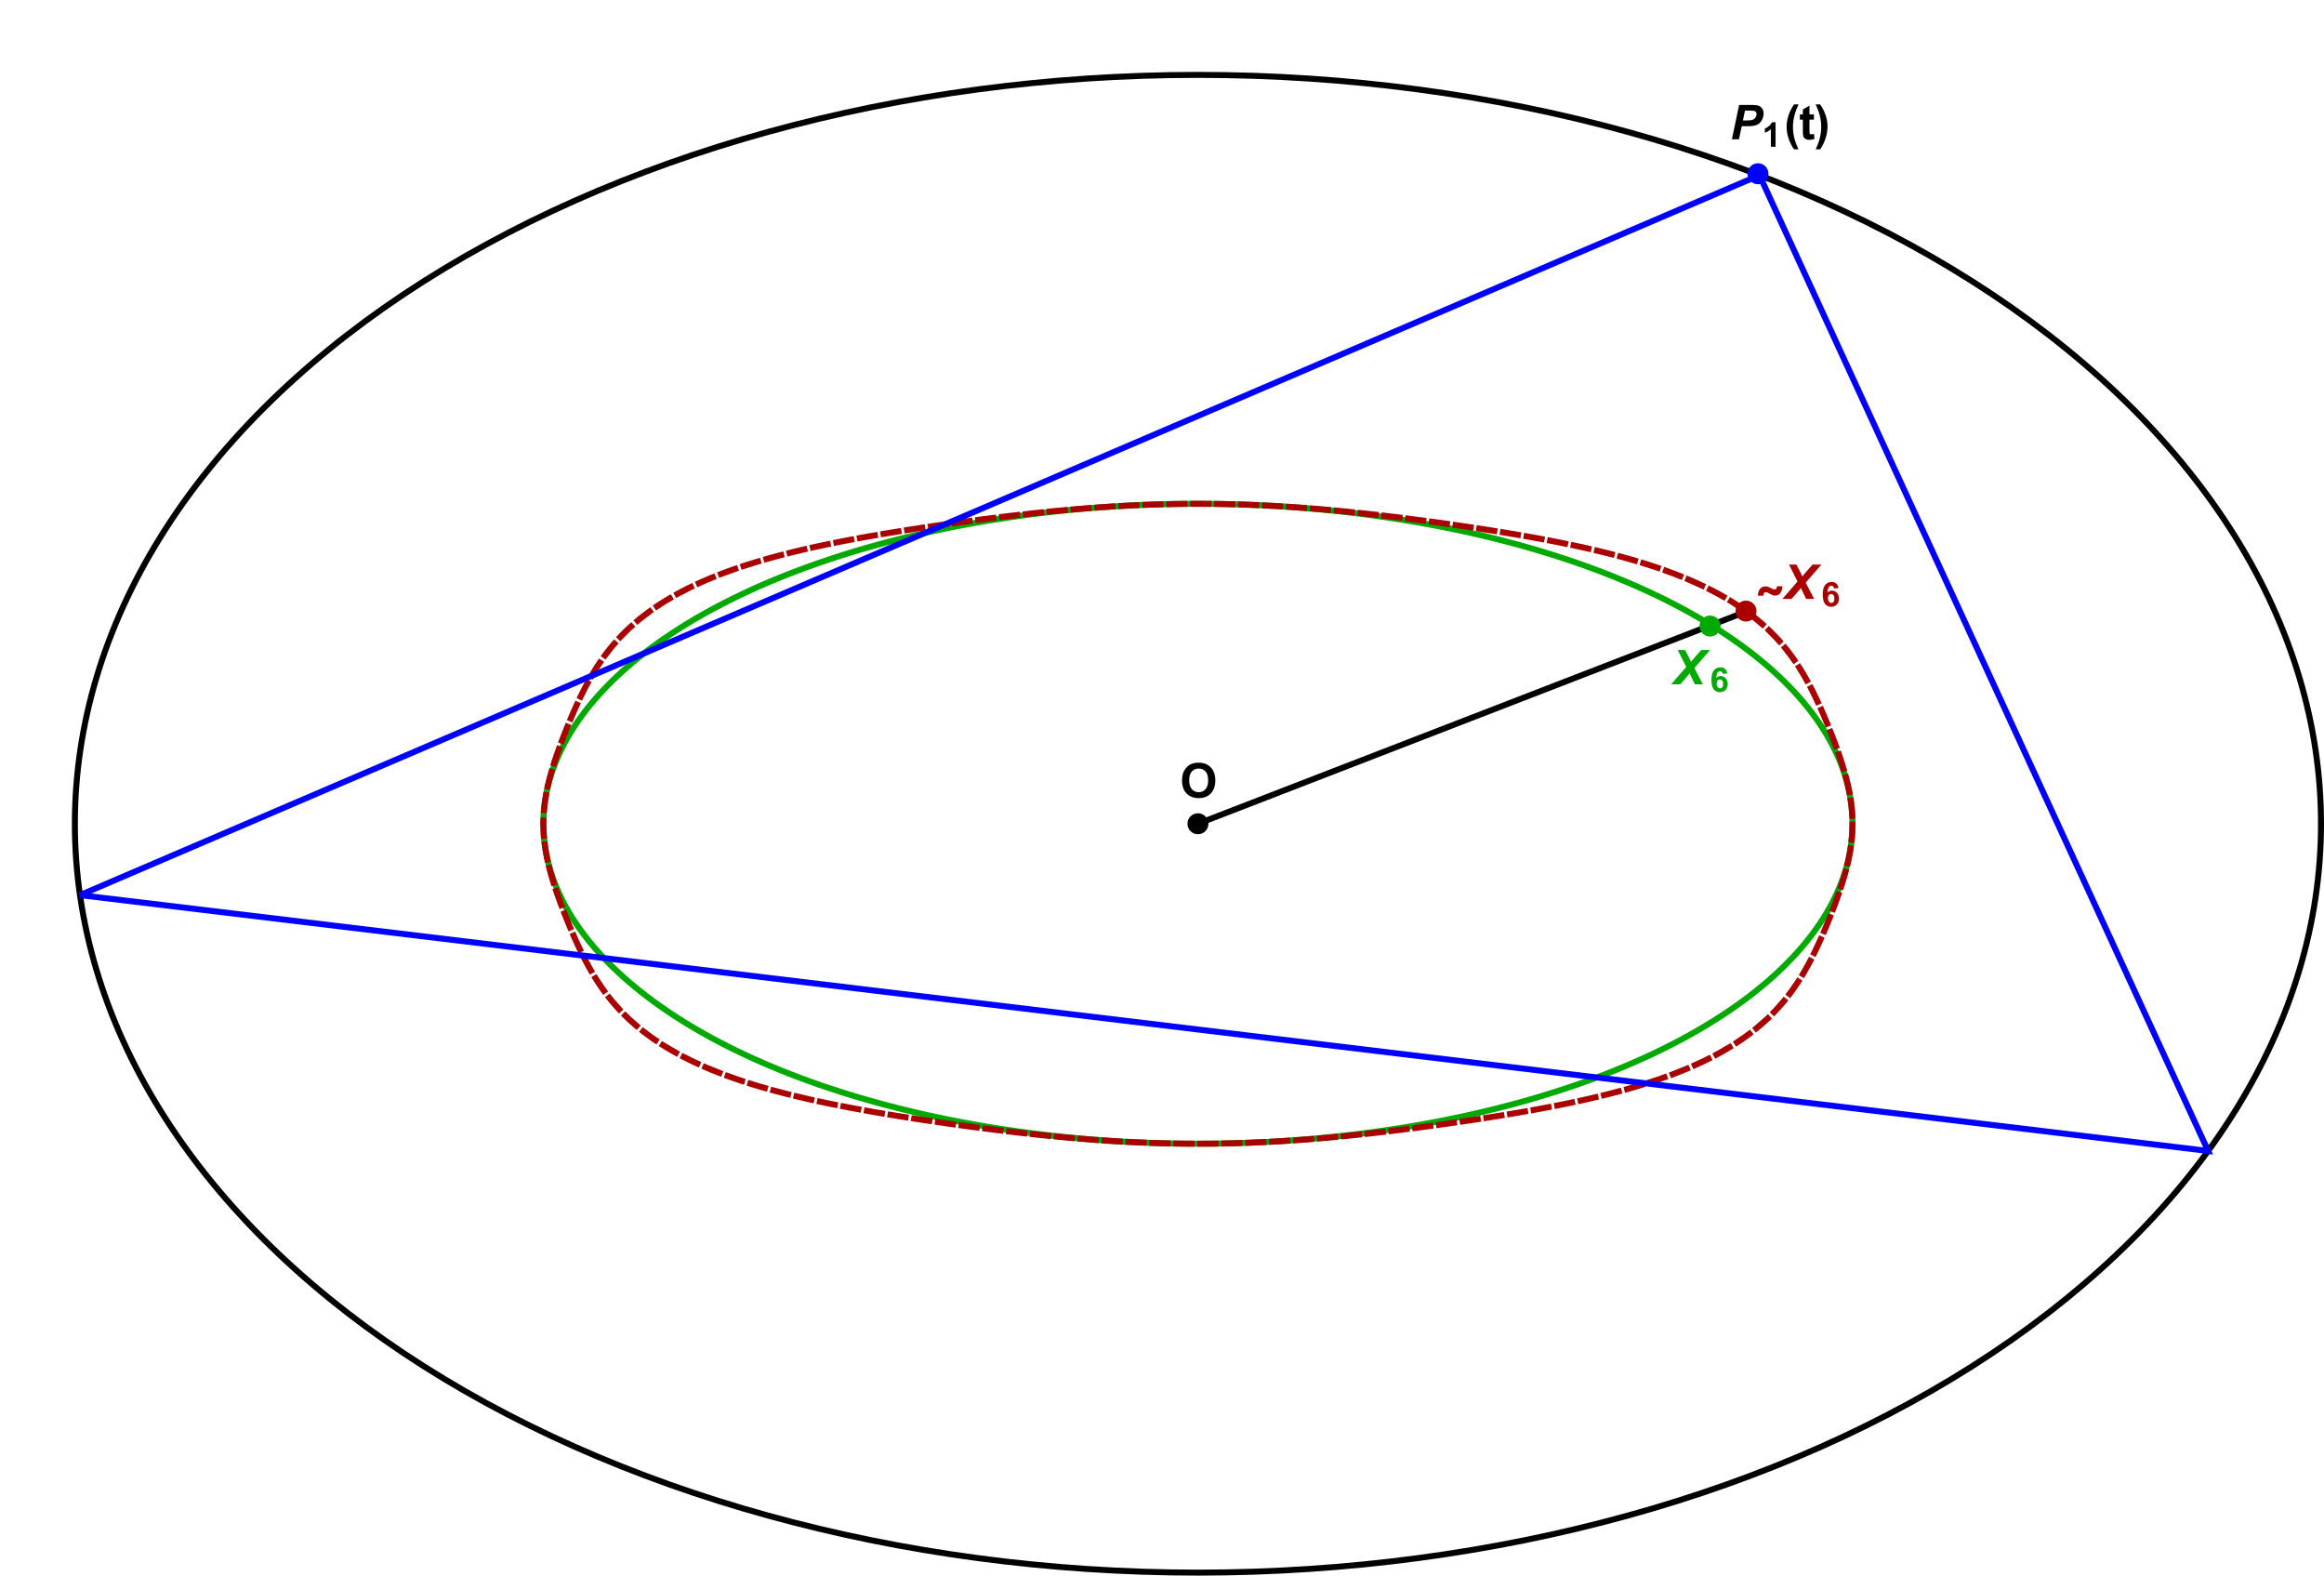 <?xml version="1.0" encoding="UTF-8"?>
<svg xmlns="http://www.w3.org/2000/svg" xmlns:xlink="http://www.w3.org/1999/xlink" width="776pt" height="526pt" viewBox="0 0 776 526" version="1.1">
<defs>
<g>
<symbol overflow="visible" id="glyph0-0">
<path style="stroke:none;" d="M 2 0 L 2 -10 L 10 -10 L 10 0 Z M 2.25 -0.25 L 9.75 -0.25 L 9.75 -9.75 L 2.25 -9.75 Z "/>
</symbol>
<symbol overflow="visible" id="glyph0-1">
<path style="stroke:none;" d="M 0.695 -5.656 C 0.691 -6.82 0.867 -7.801 1.219 -8.594 C 1.477 -9.176 1.832 -9.699 2.285 -10.164 C 2.734 -10.625 3.227 -10.969 3.766 -11.195 C 4.477 -11.496 5.301 -11.648 6.234 -11.648 C 7.922 -11.648 9.27 -11.125 10.285 -10.078 C 11.293 -9.031 11.801 -7.574 11.805 -5.711 C 11.801 -3.859 11.297 -2.414 10.297 -1.371 C 9.289 -0.328 7.945 0.191 6.266 0.195 C 4.559 0.191 3.207 -0.324 2.203 -1.363 C 1.195 -2.398 0.691 -3.828 0.695 -5.656 Z M 3.078 -5.734 C 3.074 -4.434 3.375 -3.449 3.977 -2.785 C 4.574 -2.113 5.336 -1.781 6.258 -1.781 C 7.18 -1.781 7.934 -2.113 8.527 -2.777 C 9.113 -3.441 9.41 -4.438 9.414 -5.766 C 9.41 -7.078 9.121 -8.055 8.551 -8.703 C 7.973 -9.344 7.211 -9.668 6.258 -9.672 C 5.305 -9.668 4.535 -9.34 3.953 -8.691 C 3.367 -8.035 3.074 -7.051 3.078 -5.734 Z "/>
</symbol>
<symbol overflow="visible" id="glyph0-2">
<path style="stroke:none;" d="M 4.953 -8.297 L 4.953 -6.547 L 3.453 -6.547 L 3.453 -3.203 C 3.449 -2.523 3.465 -2.129 3.496 -2.02 C 3.523 -1.906 3.59 -1.812 3.691 -1.742 C 3.793 -1.664 3.914 -1.629 4.062 -1.633 C 4.262 -1.629 4.559 -1.699 4.945 -1.844 L 5.133 -0.141 C 4.621 0.078 4.043 0.188 3.398 0.188 C 3 0.188 2.641 0.121 2.328 -0.012 C 2.008 -0.145 1.777 -0.316 1.629 -0.527 C 1.48 -0.738 1.375 -1.023 1.32 -1.383 C 1.27 -1.637 1.246 -2.152 1.25 -2.93 L 1.25 -6.547 L 0.242 -6.547 L 0.242 -8.297 L 1.25 -8.297 L 1.25 -9.945 L 3.453 -11.227 L 3.453 -8.297 Z "/>
</symbol>
<symbol overflow="visible" id="glyph1-0">
<path style="stroke:none;" d="M 2 0 L 2 -10 L 10 -10 L 10 0 Z M 2.25 -0.25 L 9.75 -0.25 L 9.75 -9.75 L 2.25 -9.75 Z "/>
</symbol>
<symbol overflow="visible" id="glyph1-1">
<path style="stroke:none;" d="M 3.008 0 L 0.648 0 L 3.047 -11.453 L 7.703 -11.453 C 8.527 -11.449 9.184 -11.352 9.668 -11.16 C 10.148 -10.961 10.527 -10.637 10.812 -10.191 C 11.09 -9.738 11.23 -9.203 11.234 -8.578 C 11.23 -8 11.121 -7.438 10.898 -6.891 C 10.672 -6.344 10.395 -5.906 10.074 -5.578 C 9.746 -5.25 9.398 -5 9.023 -4.832 C 8.648 -4.66 8.141 -4.531 7.508 -4.445 C 7.133 -4.391 6.441 -4.363 5.43 -4.367 L 3.922 -4.367 Z M 4.312 -6.266 L 5.039 -6.266 C 6.281 -6.262 7.109 -6.34 7.531 -6.5 C 7.945 -6.652 8.273 -6.902 8.516 -7.25 C 8.75 -7.59 8.871 -7.969 8.875 -8.383 C 8.871 -8.656 8.809 -8.883 8.691 -9.062 C 8.566 -9.238 8.395 -9.367 8.176 -9.449 C 7.949 -9.527 7.457 -9.566 6.695 -9.57 L 5.008 -9.57 Z "/>
</symbol>
<symbol overflow="visible" id="glyph1-2">
<path style="stroke:none;" d="M 2.562 0 L -0.484 0 L 4.57 -5.797 L 1.727 -11.453 L 4.188 -11.453 L 5.305 -9.305 C 5.336 -9.227 5.594 -8.695 6.07 -7.719 C 6.102 -7.664 6.133 -7.594 6.172 -7.508 C 6.805 -8.281 7.34 -8.918 7.773 -9.414 L 9.578 -11.453 L 12.539 -11.453 L 7.297 -5.422 L 10.117 0 L 7.461 0 L 6.602 -1.727 C 6.152 -2.637 5.855 -3.289 5.711 -3.688 C 5.504 -3.375 4.98 -2.742 4.141 -1.781 Z "/>
</symbol>
<symbol overflow="visible" id="glyph2-0">
<path style="stroke:none;" d="M 1.422 0 L 1.422 -7.102 L 7.102 -7.102 L 7.102 0 Z M 1.598 -0.176 L 6.922 -0.176 L 6.922 -6.922 L 1.598 -6.922 Z "/>
</symbol>
<symbol overflow="visible" id="glyph2-1">
<path style="stroke:none;" d="M 4.469 0 L 2.91 0 L 2.91 -5.875 C 2.34 -5.34 1.668 -4.945 0.898 -4.691 L 0.898 -6.105 C 1.301 -6.238 1.742 -6.488 2.223 -6.863 C 2.699 -7.23 3.027 -7.664 3.207 -8.164 L 4.469 -8.164 Z "/>
</symbol>
<symbol overflow="visible" id="glyph2-2">
<path style="stroke:none;" d="M 5.762 -6.141 L 4.254 -5.973 C 4.215 -6.281 4.117 -6.512 3.965 -6.66 C 3.809 -6.805 3.605 -6.879 3.359 -6.883 C 3.027 -6.879 2.75 -6.73 2.523 -6.438 C 2.293 -6.141 2.152 -5.527 2.098 -4.594 C 2.484 -5.051 2.965 -5.277 3.543 -5.281 C 4.191 -5.277 4.75 -5.031 5.215 -4.535 C 5.68 -4.039 5.91 -3.398 5.914 -2.617 C 5.91 -1.785 5.668 -1.117 5.18 -0.617 C 4.691 -0.113 4.062 0.133 3.301 0.137 C 2.477 0.133 1.805 -0.18 1.277 -0.816 C 0.746 -1.449 0.48 -2.496 0.484 -3.953 C 0.48 -5.441 0.754 -6.516 1.309 -7.176 C 1.855 -7.832 2.574 -8.16 3.457 -8.164 C 4.074 -8.16 4.582 -7.988 4.988 -7.645 C 5.391 -7.297 5.648 -6.797 5.762 -6.141 Z M 2.23 -2.738 C 2.227 -2.23 2.344 -1.84 2.578 -1.566 C 2.812 -1.285 3.078 -1.148 3.379 -1.152 C 3.664 -1.148 3.902 -1.262 4.098 -1.492 C 4.285 -1.715 4.383 -2.086 4.387 -2.602 C 4.383 -3.129 4.277 -3.516 4.074 -3.762 C 3.863 -4.008 3.605 -4.129 3.301 -4.133 C 2.996 -4.129 2.742 -4.012 2.539 -3.781 C 2.328 -3.543 2.227 -3.195 2.23 -2.738 Z "/>
</symbol>
<symbol overflow="visible" id="glyph3-0">
<path style="stroke:none;" d="M 1 0 L 1 -12.797 L 7 -12.797 L 7 0 Z M 2 -1 L 6 -1 L 6 -11.797 L 2 -11.797 Z "/>
</symbol>
<symbol overflow="visible" id="glyph3-1">
<path style="stroke:none;" d="M 4.812 -11.648 C 4.523 -11.023 4.266 -10.406 4.039 -9.805 C 3.805 -9.195 3.609 -8.586 3.453 -7.977 C 3.289 -7.359 3.164 -6.734 3.078 -6.098 C 2.984 -5.457 2.941 -4.789 2.945 -4.094 C 2.941 -3.426 2.984 -2.773 3.074 -2.141 C 3.156 -1.5 3.281 -0.875 3.445 -0.266 C 3.605 0.352 3.797 0.957 4.023 1.559 C 4.246 2.16 4.5 2.758 4.781 3.359 L 3.281 3.359 C 2.91 2.805 2.574 2.23 2.273 1.633 C 1.969 1.031 1.711 0.418 1.5 -0.215 C 1.285 -0.844 1.117 -1.488 1.004 -2.148 C 0.883 -2.801 0.824 -3.465 0.828 -4.141 C 0.824 -4.809 0.883 -5.477 1 -6.141 C 1.113 -6.801 1.277 -7.445 1.496 -8.082 C 1.707 -8.711 1.969 -9.328 2.277 -9.93 C 2.578 -10.527 2.922 -11.102 3.312 -11.648 Z "/>
</symbol>
<symbol overflow="visible" id="glyph3-2">
<path style="stroke:none;" d="M 4.492 -4.273 C 4.488 -3.586 4.43 -2.914 4.32 -2.25 C 4.203 -1.582 4.039 -0.926 3.828 -0.281 C 3.609 0.363 3.355 0.988 3.059 1.602 C 2.758 2.207 2.418 2.793 2.047 3.359 L 0.547 3.359 C 0.82 2.773 1.074 2.18 1.301 1.574 C 1.527 0.965 1.719 0.352 1.879 -0.27 C 2.035 -0.891 2.16 -1.52 2.25 -2.16 C 2.336 -2.797 2.379 -3.441 2.383 -4.094 C 2.379 -4.789 2.336 -5.457 2.254 -6.098 C 2.164 -6.734 2.043 -7.359 1.887 -7.973 C 1.727 -8.582 1.531 -9.191 1.305 -9.797 C 1.074 -10.398 0.816 -11.016 0.531 -11.648 L 2.016 -11.648 C 2.395 -11.109 2.734 -10.547 3.043 -9.965 C 3.344 -9.375 3.605 -8.77 3.82 -8.148 C 4.031 -7.52 4.195 -6.883 4.316 -6.238 C 4.43 -5.586 4.488 -4.93 4.492 -4.273 Z "/>
</symbol>
<symbol overflow="visible" id="glyph3-3">
<path style="stroke:none;" d="M 8.781 -4.219 C 8.754 -3.832 8.695 -3.453 8.602 -3.082 C 8.508 -2.707 8.363 -2.375 8.176 -2.086 C 7.98 -1.793 7.734 -1.555 7.434 -1.375 C 7.125 -1.191 6.746 -1.102 6.297 -1.102 C 5.996 -1.102 5.707 -1.16 5.434 -1.281 C 5.152 -1.398 4.887 -1.531 4.629 -1.68 C 4.371 -1.824 4.121 -1.957 3.883 -2.078 C 3.641 -2.195 3.41 -2.254 3.195 -2.258 C 3.031 -2.254 2.902 -2.219 2.809 -2.145 C 2.707 -2.066 2.633 -1.969 2.582 -1.855 C 2.523 -1.734 2.484 -1.605 2.469 -1.473 C 2.445 -1.332 2.438 -1.203 2.438 -1.078 L 0.578 -1.078 C 0.59 -1.469 0.648 -1.848 0.75 -2.223 C 0.848 -2.59 0.996 -2.922 1.203 -3.215 C 1.402 -3.5 1.664 -3.734 1.98 -3.914 C 2.293 -4.09 2.672 -4.176 3.125 -4.18 C 3.418 -4.176 3.707 -4.125 3.984 -4.02 C 4.258 -3.91 4.523 -3.793 4.785 -3.672 C 5.039 -3.543 5.289 -3.426 5.531 -3.324 C 5.77 -3.215 6 -3.164 6.227 -3.164 C 6.363 -3.164 6.477 -3.195 6.57 -3.266 C 6.656 -3.328 6.727 -3.418 6.781 -3.527 C 6.828 -3.633 6.867 -3.746 6.895 -3.871 C 6.914 -3.992 6.93 -4.109 6.945 -4.219 Z "/>
</symbol>
</g>
</defs>
<g id="surface294">
<path style="fill:none;stroke-width:2;stroke-linecap:square;stroke-linejoin:miter;stroke:rgb(0%,0%,0%);stroke-opacity:1;stroke-miterlimit:3.25;" d="M 841 280 C 841 213.695 801.492 150.105 731.164 103.223 C 660.84 56.34 565.457 30 466 30 C 366.543 30 271.16 56.34 200.836 103.223 C 130.508 150.105 91 213.695 91 280 C 91 346.305 130.508 409.895 200.836 456.777 C 271.16 503.66 366.543 530 466 530 C 565.457 530 660.84 503.66 731.164 456.777 C 801.492 409.895 841 346.305 841 280 Z " transform="matrix(1,0,0,1,-66,-5)"/>
<path style=" stroke:none;fill-rule:evenodd;fill:rgb(0%,0%,0%);fill-opacity:1;" d="M 403.5 275 C 403.5 274.07 403.133 273.18 402.477 272.523 C 401.82 271.867 400.93 271.5 400 271.5 C 399.07 271.5 398.18 271.867 397.523 272.523 C 396.867 273.18 396.5 274.07 396.5 275 C 396.5 275.93 396.867 276.82 397.523 277.477 C 398.18 278.133 399.07 278.5 400 278.5 C 400.93 278.5 401.82 278.133 402.477 277.477 C 403.133 276.82 403.5 275.93 403.5 275 Z "/>
<g style="fill:rgb(0%,0%,0%);fill-opacity:1;">
  <use xlink:href="#glyph0-1" x="394" y="266.25"/>
</g>
<path style="fill:none;stroke-width:2;stroke-linecap:square;stroke-linejoin:miter;stroke:rgb(0%,66.666%,0%);stroke-opacity:1;stroke-miterlimit:3.25;" d="M 684.555 280 L 684.551 279.535 L 684.547 279.066 L 684.535 278.602 L 684.52 278.137 L 684.504 277.668 L 684.48 277.203 L 684.453 276.738 L 684.422 276.273 L 684.387 275.805 L 684.348 275.34 L 684.254 274.41 L 684.203 273.945 L 684.148 273.48 L 684.023 272.551 L 683.953 272.086 L 683.805 271.156 L 683.723 270.691 L 683.637 270.227 L 683.547 269.762 L 683.453 269.297 L 683.355 268.836 L 683.254 268.371 L 683.148 267.91 L 683.039 267.445 L 682.926 266.984 L 682.809 266.52 L 682.559 265.598 L 682.426 265.133 L 682.293 264.672 L 682.012 263.75 L 681.863 263.289 L 681.711 262.832 L 681.559 262.371 L 681.398 261.91 L 681.234 261.453 L 681.066 260.992 L 680.895 260.535 L 680.719 260.078 L 680.539 259.617 L 680.355 259.16 L 680.168 258.703 L 679.977 258.25 L 679.578 257.336 L 679.375 256.883 L 679.164 256.426 L 678.953 255.973 L 678.516 255.066 L 678.293 254.613 L 678.062 254.16 L 677.594 253.254 L 677.352 252.805 L 676.859 251.906 L 676.605 251.457 L 676.09 250.559 L 675.824 250.109 L 675.555 249.664 L 675.281 249.215 L 675.004 248.77 L 674.723 248.324 L 674.438 247.879 L 674.148 247.438 L 673.859 246.992 L 673.562 246.551 L 673.262 246.105 L 672.957 245.664 L 672.648 245.227 L 672.336 244.785 L 672.02 244.344 L 671.699 243.906 L 671.375 243.469 L 671.047 243.031 L 670.715 242.594 L 670.379 242.156 L 670.039 241.723 L 669.695 241.285 L 669.348 240.852 L 668.996 240.418 L 668.641 239.988 L 668.281 239.555 L 667.918 239.125 L 667.551 238.695 L 667.18 238.266 L 666.805 237.836 L 666.426 237.406 L 666.047 236.98 L 665.66 236.555 L 665.27 236.129 L 664.875 235.703 L 664.48 235.281 L 664.078 234.859 L 663.266 234.016 L 662.852 233.594 L 662.016 232.758 L 661.594 232.34 L 661.164 231.922 L 660.734 231.508 L 659.859 230.68 L 659.418 230.266 L 658.973 229.855 L 658.523 229.441 L 658.07 229.031 L 657.613 228.625 L 657.152 228.215 L 656.688 227.809 L 655.75 226.996 L 654.797 226.191 L 653.828 225.387 L 653.336 224.988 L 652.844 224.586 L 652.348 224.191 L 651.848 223.793 L 651.344 223.398 L 650.328 222.609 L 649.812 222.215 L 649.297 221.824 L 648.773 221.434 L 648.25 221.047 L 647.723 220.656 L 647.191 220.27 L 646.656 219.883 L 646.117 219.5 L 645.574 219.117 L 644.48 218.352 L 643.93 217.973 L 642.812 217.215 L 642.254 216.84 L 641.688 216.465 L 641.117 216.09 L 640.547 215.719 L 639.391 214.977 L 638.809 214.605 L 638.223 214.238 L 637.633 213.871 L 637.043 213.508 L 636.445 213.141 L 635.848 212.781 L 635.246 212.418 L 634.035 211.699 L 633.422 211.34 L 632.809 210.984 L 632.191 210.629 L 631.57 210.277 L 630.945 209.922 L 630.316 209.574 L 629.688 209.223 L 629.055 208.875 L 628.418 208.527 L 627.777 208.184 L 627.137 207.836 L 626.488 207.496 L 625.84 207.152 L 624.535 206.473 L 623.215 205.801 L 622.551 205.465 L 621.215 204.801 L 620.543 204.473 L 619.867 204.141 L 619.188 203.816 L 618.504 203.488 L 617.82 203.164 L 617.133 202.84 L 615.75 202.199 L 615.055 201.883 L 614.355 201.562 L 613.652 201.25 L 612.949 200.934 L 612.242 200.621 L 611.531 200.309 L 610.82 200 L 610.102 199.691 L 608.664 199.082 L 607.941 198.777 L 607.215 198.477 L 605.754 197.875 L 605.02 197.578 L 604.281 197.285 L 603.539 196.988 L 602.797 196.695 L 602.055 196.406 L 600.555 195.828 L 599.805 195.543 L 599.047 195.258 L 598.289 194.977 L 596.766 194.414 L 595.234 193.859 L 594.465 193.586 L 593.691 193.312 L 592.914 193.039 L 592.137 192.77 L 591.359 192.504 L 589.004 191.707 L 588.215 191.445 L 586.629 190.93 L 585.832 190.672 L 585.035 190.418 L 584.23 190.164 L 583.43 189.914 L 582.625 189.664 L 581.008 189.172 L 580.195 188.926 L 578.562 188.441 L 577.746 188.203 L 576.926 187.965 L 575.277 187.496 L 573.621 187.035 L 572.789 186.805 L 571.957 186.578 L 571.121 186.352 L 570.285 186.129 L 569.445 185.91 L 568.605 185.688 L 567.762 185.473 L 566.918 185.254 L 566.07 185.039 L 565.223 184.828 L 564.371 184.617 L 563.52 184.41 L 561.809 183.996 L 560.09 183.59 L 559.227 183.391 L 558.363 183.195 L 557.5 182.996 L 556.633 182.805 L 555.766 182.609 L 554.895 182.422 L 554.023 182.23 L 553.148 182.047 L 552.273 181.859 L 551.395 181.676 L 549.637 181.316 L 546.988 180.789 L 546.102 180.617 L 545.211 180.449 L 544.324 180.281 L 543.434 180.113 L 542.539 179.949 L 540.75 179.629 L 539.852 179.469 L 538.055 179.156 L 537.156 179.004 L 536.254 178.855 L 534.441 178.559 L 532.629 178.27 L 531.719 178.129 L 530.809 177.992 L 529.898 177.852 L 528.988 177.719 L 528.074 177.586 L 527.156 177.453 L 526.242 177.324 L 525.324 177.195 L 523.488 176.945 L 522.566 176.824 L 520.723 176.59 L 519.797 176.473 L 518.875 176.359 L 517.949 176.246 L 517.02 176.137 L 516.094 176.027 L 515.164 175.922 L 513.305 175.719 L 512.371 175.617 L 511.441 175.52 L 509.574 175.332 L 508.637 175.238 L 507.703 175.148 L 506.766 175.059 L 505.828 174.973 L 503.953 174.809 L 502.07 174.652 L 501.133 174.574 L 500.188 174.5 L 498.305 174.359 L 497.359 174.293 L 496.418 174.227 L 495.473 174.16 L 494.527 174.098 L 492.637 173.98 L 491.688 173.926 L 490.742 173.871 L 488.844 173.77 L 487.898 173.723 L 486.949 173.676 L 486 173.633 L 485.047 173.594 L 484.098 173.551 L 483.148 173.516 L 482.195 173.48 L 481.246 173.445 L 480.293 173.414 L 479.344 173.387 L 477.438 173.332 L 476.484 173.309 L 475.535 173.289 L 473.629 173.25 L 472.676 173.234 L 470.77 173.211 L 469.812 173.203 L 468.859 173.195 L 466.953 173.188 L 465.047 173.188 L 463.141 173.195 L 462.188 173.203 L 461.23 173.211 L 459.324 173.234 L 458.371 173.25 L 456.465 173.289 L 455.516 173.309 L 454.562 173.332 L 452.656 173.387 L 451.707 173.414 L 450.754 173.445 L 449.805 173.48 L 448.852 173.516 L 447.902 173.551 L 446.953 173.594 L 446 173.633 L 445.051 173.676 L 444.102 173.723 L 443.156 173.77 L 441.258 173.871 L 440.312 173.926 L 439.363 173.98 L 437.473 174.098 L 436.527 174.16 L 435.582 174.227 L 434.641 174.293 L 433.695 174.359 L 431.812 174.5 L 430.867 174.574 L 429.93 174.652 L 428.047 174.809 L 426.172 174.973 L 425.234 175.059 L 424.297 175.148 L 423.363 175.238 L 422.426 175.332 L 420.559 175.52 L 419.629 175.617 L 418.695 175.719 L 416.836 175.922 L 415.906 176.027 L 414.98 176.137 L 414.051 176.246 L 413.125 176.359 L 412.203 176.473 L 411.277 176.59 L 409.434 176.824 L 408.512 176.945 L 406.676 177.195 L 405.758 177.324 L 404.844 177.453 L 403.926 177.586 L 403.012 177.719 L 402.102 177.852 L 401.191 177.992 L 400.281 178.129 L 399.371 178.27 L 397.559 178.559 L 395.746 178.855 L 394.844 179.004 L 393.945 179.156 L 392.148 179.469 L 391.25 179.629 L 389.461 179.949 L 388.566 180.113 L 387.676 180.281 L 386.789 180.449 L 385.898 180.617 L 385.012 180.789 L 382.363 181.316 L 380.605 181.676 L 379.727 181.859 L 378.852 182.047 L 377.977 182.23 L 377.105 182.422 L 376.234 182.609 L 375.367 182.805 L 374.5 182.996 L 373.637 183.195 L 372.773 183.391 L 371.91 183.59 L 370.191 183.996 L 368.48 184.41 L 367.629 184.617 L 366.777 184.828 L 365.93 185.039 L 365.082 185.254 L 364.238 185.473 L 363.395 185.688 L 362.555 185.91 L 361.715 186.129 L 360.879 186.352 L 360.043 186.578 L 359.211 186.805 L 358.379 187.035 L 356.723 187.496 L 355.074 187.965 L 354.254 188.203 L 353.438 188.441 L 351.805 188.926 L 350.992 189.172 L 349.375 189.664 L 348.57 189.914 L 347.77 190.164 L 346.965 190.418 L 346.168 190.672 L 345.371 190.93 L 343.785 191.445 L 342.996 191.707 L 340.641 192.504 L 339.863 192.77 L 339.086 193.039 L 338.309 193.312 L 337.535 193.586 L 336.766 193.859 L 335.234 194.414 L 333.711 194.977 L 332.953 195.258 L 332.195 195.543 L 331.445 195.828 L 329.945 196.406 L 329.203 196.695 L 328.461 196.988 L 327.719 197.285 L 326.98 197.578 L 326.246 197.875 L 324.785 198.477 L 324.059 198.777 L 323.336 199.082 L 321.898 199.691 L 321.18 200 L 320.469 200.309 L 319.758 200.621 L 319.051 200.934 L 318.348 201.25 L 317.645 201.562 L 316.945 201.883 L 316.25 202.199 L 314.867 202.84 L 314.18 203.164 L 313.496 203.488 L 312.812 203.816 L 312.133 204.141 L 311.457 204.473 L 310.785 204.801 L 309.449 205.465 L 308.785 205.801 L 307.465 206.473 L 306.16 207.152 L 305.512 207.496 L 304.863 207.836 L 304.223 208.184 L 303.582 208.527 L 302.945 208.875 L 302.312 209.223 L 301.684 209.574 L 301.055 209.922 L 300.43 210.277 L 299.809 210.629 L 299.191 210.984 L 298.578 211.34 L 297.965 211.699 L 296.754 212.418 L 296.152 212.781 L 295.555 213.141 L 294.957 213.508 L 294.367 213.871 L 293.777 214.238 L 293.191 214.605 L 292.609 214.977 L 291.453 215.719 L 290.883 216.09 L 290.312 216.465 L 289.746 216.84 L 289.188 217.215 L 288.07 217.973 L 287.52 218.352 L 286.426 219.117 L 285.883 219.5 L 285.344 219.883 L 284.809 220.27 L 284.277 220.656 L 283.75 221.047 L 283.227 221.434 L 282.703 221.824 L 282.188 222.215 L 281.672 222.609 L 280.656 223.398 L 280.152 223.793 L 279.652 224.191 L 279.156 224.586 L 278.664 224.988 L 278.172 225.387 L 277.203 226.191 L 276.25 226.996 L 275.312 227.809 L 274.848 228.215 L 274.387 228.625 L 273.93 229.031 L 273.477 229.441 L 273.027 229.855 L 272.582 230.266 L 272.141 230.68 L 271.266 231.508 L 270.836 231.922 L 270.406 232.34 L 269.984 232.758 L 269.148 233.594 L 268.734 234.016 L 267.922 234.859 L 267.52 235.281 L 267.125 235.703 L 266.73 236.129 L 266.34 236.555 L 265.953 236.98 L 265.574 237.406 L 265.195 237.836 L 264.82 238.266 L 264.449 238.695 L 264.082 239.125 L 263.719 239.555 L 263.359 239.988 L 263.004 240.418 L 262.652 240.852 L 262.305 241.285 L 261.961 241.723 L 261.621 242.156 L 261.285 242.594 L 260.953 243.031 L 260.625 243.469 L 260.301 243.906 L 259.98 244.344 L 259.664 244.785 L 259.352 245.227 L 259.043 245.664 L 258.738 246.105 L 258.438 246.551 L 258.141 246.992 L 257.852 247.438 L 257.562 247.879 L 257.277 248.324 L 256.996 248.77 L 256.719 249.215 L 256.445 249.664 L 256.176 250.109 L 255.91 250.559 L 255.395 251.457 L 255.141 251.906 L 254.648 252.805 L 254.406 253.254 L 253.938 254.16 L 253.707 254.613 L 253.484 255.066 L 253.047 255.973 L 252.836 256.426 L 252.625 256.883 L 252.422 257.336 L 252.023 258.25 L 251.832 258.703 L 251.645 259.16 L 251.461 259.617 L 251.281 260.078 L 251.105 260.535 L 250.934 260.992 L 250.766 261.453 L 250.602 261.91 L 250.441 262.371 L 250.289 262.832 L 250.137 263.289 L 249.988 263.75 L 249.707 264.672 L 249.574 265.133 L 249.441 265.598 L 249.191 266.52 L 249.074 266.984 L 248.961 267.445 L 248.852 267.91 L 248.746 268.371 L 248.645 268.836 L 248.547 269.297 L 248.453 269.762 L 248.363 270.227 L 248.277 270.691 L 248.195 271.156 L 248.047 272.086 L 247.977 272.551 L 247.852 273.48 L 247.797 273.945 L 247.746 274.41 L 247.652 275.34 L 247.613 275.805 L 247.578 276.273 L 247.547 276.738 L 247.52 277.203 L 247.496 277.668 L 247.48 278.137 L 247.465 278.602 L 247.453 279.066 L 247.449 279.535 L 247.445 280 L 247.449 280.465 L 247.453 280.934 L 247.465 281.398 L 247.48 281.863 L 247.496 282.332 L 247.52 282.797 L 247.547 283.262 L 247.578 283.727 L 247.613 284.195 L 247.652 284.66 L 247.746 285.59 L 247.797 286.055 L 247.852 286.52 L 247.977 287.449 L 248.047 287.914 L 248.195 288.844 L 248.277 289.309 L 248.363 289.773 L 248.453 290.238 L 248.547 290.703 L 248.645 291.164 L 248.746 291.629 L 248.852 292.09 L 248.961 292.555 L 249.074 293.016 L 249.191 293.48 L 249.441 294.402 L 249.574 294.867 L 249.707 295.328 L 249.988 296.25 L 250.137 296.711 L 250.289 297.168 L 250.441 297.629 L 250.602 298.09 L 250.766 298.547 L 250.934 299.008 L 251.105 299.465 L 251.281 299.922 L 251.461 300.383 L 251.645 300.84 L 251.832 301.297 L 252.023 301.75 L 252.422 302.664 L 252.625 303.117 L 252.836 303.574 L 253.047 304.027 L 253.484 304.934 L 253.707 305.387 L 253.938 305.84 L 254.406 306.746 L 254.648 307.195 L 255.141 308.094 L 255.395 308.543 L 255.91 309.441 L 256.176 309.891 L 256.445 310.336 L 256.719 310.785 L 256.996 311.23 L 257.277 311.676 L 257.562 312.121 L 257.852 312.562 L 258.141 313.008 L 258.438 313.449 L 258.738 313.895 L 259.043 314.336 L 259.352 314.773 L 259.664 315.215 L 259.98 315.656 L 260.301 316.094 L 260.625 316.531 L 260.953 316.969 L 261.285 317.406 L 261.621 317.844 L 261.961 318.277 L 262.305 318.715 L 262.652 319.148 L 263.004 319.582 L 263.359 320.012 L 263.719 320.445 L 264.082 320.875 L 264.449 321.305 L 264.82 321.734 L 265.195 322.164 L 265.574 322.594 L 265.953 323.02 L 266.34 323.445 L 266.73 323.871 L 267.125 324.297 L 267.52 324.719 L 267.922 325.141 L 268.734 325.984 L 269.148 326.406 L 269.984 327.242 L 270.406 327.66 L 270.836 328.078 L 271.266 328.492 L 272.141 329.32 L 272.582 329.734 L 273.027 330.145 L 273.477 330.559 L 273.93 330.969 L 274.387 331.375 L 274.848 331.785 L 275.312 332.191 L 276.25 333.004 L 277.203 333.809 L 278.172 334.613 L 278.664 335.012 L 279.156 335.414 L 279.652 335.809 L 280.152 336.207 L 280.656 336.602 L 281.672 337.391 L 282.188 337.785 L 282.703 338.176 L 283.227 338.566 L 283.75 338.953 L 284.277 339.344 L 284.809 339.73 L 285.344 340.117 L 285.883 340.5 L 286.426 340.883 L 287.52 341.648 L 288.07 342.027 L 289.188 342.785 L 289.746 343.16 L 290.312 343.535 L 290.883 343.91 L 291.453 344.281 L 292.609 345.023 L 293.191 345.395 L 293.777 345.762 L 294.367 346.129 L 294.957 346.492 L 295.555 346.859 L 296.152 347.219 L 296.754 347.582 L 297.965 348.301 L 298.578 348.66 L 299.191 349.016 L 299.809 349.371 L 300.43 349.723 L 301.055 350.078 L 301.684 350.426 L 302.312 350.777 L 302.945 351.125 L 303.582 351.473 L 304.223 351.816 L 304.863 352.164 L 305.512 352.504 L 306.16 352.848 L 307.465 353.527 L 308.785 354.199 L 309.449 354.535 L 310.785 355.199 L 311.457 355.527 L 312.133 355.859 L 312.812 356.184 L 313.496 356.512 L 314.18 356.836 L 314.867 357.16 L 316.25 357.801 L 316.945 358.117 L 317.645 358.438 L 318.348 358.75 L 319.051 359.066 L 319.758 359.379 L 320.469 359.691 L 321.18 360 L 321.898 360.309 L 323.336 360.918 L 324.059 361.223 L 324.785 361.523 L 326.246 362.125 L 326.98 362.422 L 327.719 362.715 L 328.461 363.012 L 329.203 363.305 L 329.945 363.594 L 331.445 364.172 L 332.195 364.457 L 332.953 364.742 L 333.711 365.023 L 335.234 365.586 L 336.766 366.141 L 337.535 366.414 L 338.309 366.688 L 339.086 366.961 L 339.863 367.23 L 340.641 367.496 L 342.996 368.293 L 343.785 368.555 L 345.371 369.07 L 346.168 369.328 L 346.965 369.582 L 347.77 369.836 L 348.57 370.086 L 349.375 370.336 L 350.992 370.828 L 351.805 371.074 L 353.438 371.559 L 354.254 371.797 L 355.074 372.035 L 356.723 372.504 L 358.379 372.965 L 359.211 373.195 L 360.043 373.422 L 360.879 373.648 L 361.715 373.871 L 362.555 374.09 L 363.395 374.312 L 364.238 374.527 L 365.082 374.746 L 365.93 374.961 L 366.777 375.172 L 367.629 375.383 L 368.48 375.59 L 370.191 376.004 L 371.91 376.41 L 372.773 376.609 L 373.637 376.805 L 374.5 377.004 L 375.367 377.195 L 376.234 377.391 L 377.105 377.578 L 377.977 377.77 L 378.852 377.953 L 379.727 378.141 L 380.605 378.324 L 382.363 378.684 L 385.012 379.211 L 385.898 379.383 L 386.789 379.551 L 387.676 379.719 L 388.566 379.887 L 389.461 380.051 L 391.25 380.371 L 392.148 380.531 L 393.945 380.844 L 394.844 380.996 L 395.746 381.145 L 397.559 381.441 L 399.371 381.73 L 400.281 381.871 L 401.191 382.008 L 402.102 382.148 L 403.012 382.281 L 403.926 382.414 L 404.844 382.547 L 405.758 382.676 L 406.676 382.805 L 408.512 383.055 L 409.434 383.176 L 411.277 383.41 L 412.203 383.527 L 413.125 383.641 L 414.051 383.754 L 414.98 383.863 L 415.906 383.973 L 416.836 384.078 L 418.695 384.281 L 419.629 384.383 L 420.559 384.48 L 422.426 384.668 L 423.363 384.762 L 424.297 384.852 L 425.234 384.941 L 426.172 385.027 L 428.047 385.191 L 429.93 385.348 L 430.867 385.426 L 431.812 385.5 L 433.695 385.641 L 434.641 385.707 L 435.582 385.773 L 436.527 385.84 L 437.473 385.902 L 439.363 386.02 L 440.312 386.074 L 441.258 386.129 L 443.156 386.23 L 444.102 386.277 L 445.051 386.324 L 446 386.367 L 446.953 386.406 L 447.902 386.449 L 448.852 386.484 L 449.805 386.52 L 450.754 386.555 L 451.707 386.586 L 452.656 386.613 L 454.562 386.668 L 455.516 386.691 L 456.465 386.711 L 458.371 386.75 L 459.324 386.766 L 461.23 386.789 L 462.188 386.797 L 463.141 386.805 L 465.047 386.812 L 466.953 386.812 L 468.859 386.805 L 469.812 386.797 L 470.77 386.789 L 472.676 386.766 L 473.629 386.75 L 475.535 386.711 L 476.484 386.691 L 477.438 386.668 L 479.344 386.613 L 480.293 386.586 L 481.246 386.555 L 482.195 386.52 L 483.148 386.484 L 484.098 386.449 L 485.047 386.406 L 486 386.367 L 486.949 386.324 L 487.898 386.277 L 488.844 386.23 L 490.742 386.129 L 491.688 386.074 L 492.637 386.02 L 494.527 385.902 L 495.473 385.84 L 496.418 385.773 L 497.359 385.707 L 498.305 385.641 L 500.188 385.5 L 501.133 385.426 L 502.07 385.348 L 503.953 385.191 L 505.828 385.027 L 506.766 384.941 L 507.703 384.852 L 508.637 384.762 L 509.574 384.668 L 511.441 384.48 L 512.371 384.383 L 513.305 384.281 L 515.164 384.078 L 516.094 383.973 L 517.02 383.863 L 517.949 383.754 L 518.875 383.641 L 519.797 383.527 L 520.723 383.41 L 522.566 383.176 L 523.488 383.055 L 525.324 382.805 L 526.242 382.676 L 527.156 382.547 L 528.074 382.414 L 528.988 382.281 L 529.898 382.148 L 530.809 382.008 L 531.719 381.871 L 532.629 381.73 L 534.441 381.441 L 536.254 381.145 L 537.156 380.996 L 538.055 380.844 L 539.852 380.531 L 540.75 380.371 L 542.539 380.051 L 543.434 379.887 L 544.324 379.719 L 545.211 379.551 L 546.102 379.383 L 546.988 379.211 L 549.637 378.684 L 551.395 378.324 L 552.273 378.141 L 553.148 377.953 L 554.023 377.77 L 554.895 377.578 L 555.766 377.391 L 556.633 377.195 L 557.5 377.004 L 558.363 376.805 L 559.227 376.609 L 560.09 376.41 L 561.809 376.004 L 563.52 375.59 L 564.371 375.383 L 565.223 375.172 L 566.07 374.961 L 566.918 374.746 L 567.762 374.527 L 568.605 374.312 L 569.445 374.09 L 570.285 373.871 L 571.121 373.648 L 571.957 373.422 L 572.789 373.195 L 573.621 372.965 L 575.277 372.504 L 576.926 372.035 L 577.746 371.797 L 578.562 371.559 L 580.195 371.074 L 581.008 370.828 L 582.625 370.336 L 583.43 370.086 L 584.23 369.836 L 585.035 369.582 L 585.832 369.328 L 586.629 369.07 L 588.215 368.555 L 589.004 368.293 L 591.359 367.496 L 592.137 367.23 L 592.914 366.961 L 593.691 366.688 L 594.465 366.414 L 595.234 366.141 L 596.766 365.586 L 598.289 365.023 L 599.047 364.742 L 599.805 364.457 L 600.555 364.172 L 602.055 363.594 L 602.797 363.305 L 603.539 363.012 L 604.281 362.715 L 605.02 362.422 L 605.754 362.125 L 607.215 361.523 L 607.941 361.223 L 608.664 360.918 L 610.102 360.309 L 610.82 360 L 611.531 359.691 L 612.242 359.379 L 612.949 359.066 L 613.652 358.75 L 614.355 358.438 L 615.055 358.117 L 615.75 357.801 L 617.133 357.16 L 617.82 356.836 L 618.504 356.512 L 619.188 356.184 L 619.867 355.859 L 620.543 355.527 L 621.215 355.199 L 622.551 354.535 L 623.215 354.199 L 624.535 353.527 L 625.84 352.848 L 626.488 352.504 L 627.137 352.164 L 627.777 351.816 L 628.418 351.473 L 629.055 351.125 L 629.688 350.777 L 630.316 350.426 L 630.945 350.078 L 631.57 349.723 L 632.191 349.371 L 632.809 349.016 L 633.422 348.66 L 634.035 348.301 L 635.246 347.582 L 635.848 347.219 L 636.445 346.859 L 637.043 346.492 L 637.633 346.129 L 638.223 345.762 L 638.809 345.395 L 639.391 345.023 L 640.547 344.281 L 641.117 343.91 L 641.688 343.535 L 642.254 343.16 L 642.812 342.785 L 643.93 342.027 L 644.48 341.648 L 645.574 340.883 L 646.117 340.5 L 646.656 340.117 L 647.191 339.73 L 647.723 339.344 L 648.25 338.953 L 648.773 338.566 L 649.297 338.176 L 649.812 337.785 L 650.328 337.391 L 651.344 336.602 L 651.848 336.207 L 652.348 335.809 L 652.844 335.414 L 653.336 335.012 L 653.828 334.613 L 654.797 333.809 L 655.75 333.004 L 656.688 332.191 L 657.152 331.785 L 657.613 331.375 L 658.07 330.969 L 658.523 330.559 L 658.973 330.145 L 659.418 329.734 L 659.859 329.32 L 660.734 328.492 L 661.164 328.078 L 661.594 327.66 L 662.016 327.242 L 662.852 326.406 L 663.266 325.984 L 664.078 325.141 L 664.48 324.719 L 664.875 324.297 L 665.27 323.871 L 665.66 323.445 L 666.047 323.02 L 666.426 322.594 L 666.805 322.164 L 667.18 321.734 L 667.551 321.305 L 667.918 320.875 L 668.281 320.445 L 668.641 320.012 L 668.996 319.582 L 669.348 319.148 L 669.695 318.715 L 670.039 318.277 L 670.379 317.844 L 670.715 317.406 L 671.047 316.969 L 671.375 316.531 L 671.699 316.094 L 672.02 315.656 L 672.336 315.215 L 672.648 314.773 L 672.957 314.336 L 673.262 313.895 L 673.562 313.449 L 673.859 313.008 L 674.148 312.562 L 674.438 312.121 L 674.723 311.676 L 675.004 311.23 L 675.281 310.785 L 675.555 310.336 L 675.824 309.891 L 676.09 309.441 L 676.605 308.543 L 676.859 308.094 L 677.352 307.195 L 677.594 306.746 L 678.062 305.84 L 678.293 305.387 L 678.516 304.934 L 678.953 304.027 L 679.164 303.574 L 679.375 303.117 L 679.578 302.664 L 679.977 301.75 L 680.168 301.297 L 680.355 300.84 L 680.539 300.383 L 680.719 299.922 L 680.895 299.465 L 681.066 299.008 L 681.234 298.547 L 681.398 298.09 L 681.559 297.629 L 681.711 297.168 L 681.863 296.711 L 682.012 296.25 L 682.293 295.328 L 682.426 294.867 L 682.559 294.402 L 682.809 293.48 L 682.926 293.016 L 683.039 292.555 L 683.148 292.09 L 683.254 291.629 L 683.355 291.164 L 683.453 290.703 L 683.547 290.238 L 683.637 289.773 L 683.723 289.309 L 683.805 288.844 L 683.953 287.914 L 684.023 287.449 L 684.148 286.52 L 684.203 286.055 L 684.254 285.59 L 684.348 284.66 L 684.387 284.195 L 684.422 283.727 L 684.453 283.262 L 684.48 282.797 L 684.504 282.332 L 684.52 281.863 L 684.535 281.398 L 684.547 280.934 L 684.551 280.465 " transform="matrix(1,0,0,1,-66,-5)"/>
<path style="fill:none;stroke-width:2;stroke-linecap:square;stroke-linejoin:miter;stroke:rgb(66.666%,0%,0%);stroke-opacity:1;stroke-dasharray:4,4;stroke-miterlimit:3.25;" d="M 247.445 280 L 247.551 283.309 L 247.859 286.609 L 248.363 289.906 L 249.043 293.195 L 249.879 296.477 L 250.844 299.746 L 251.922 303.016 L 253.082 306.277 L 254.32 309.543 L 255.625 312.816 L 256.996 316.098 L 258.445 319.387 L 259.992 322.684 L 261.656 325.988 L 263.48 329.293 L 265.492 332.586 L 267.73 335.852 L 270.227 339.078 L 273.02 342.246 L 276.125 345.34 L 279.566 348.336 L 283.352 351.219 L 287.473 353.973 L 291.926 356.582 L 296.684 359.043 L 301.727 361.34 L 307.02 363.48 L 312.527 365.461 L 318.207 367.285 L 324.027 368.961 L 329.941 370.504 L 335.926 371.922 L 341.941 373.227 L 347.965 374.434 L 353.98 375.555 L 359.965 376.602 L 365.914 377.582 L 371.812 378.508 L 377.664 379.387 L 383.465 380.219 L 389.219 381.004 L 394.922 381.754 L 400.586 382.457 L 406.207 383.121 L 411.789 383.734 L 417.34 384.301 L 422.855 384.816 L 428.34 385.277 L 433.789 385.68 L 439.203 386.023 L 444.582 386.305 L 449.922 386.527 L 455.219 386.684 L 460.473 386.781 L 465.676 386.812 L 470.832 386.789 L 475.93 386.703 L 480.977 386.566 L 485.961 386.371 L 490.887 386.133 L 495.75 385.844 L 500.551 385.516 L 505.293 385.145 L 509.973 384.742 L 514.59 384.309 L 519.148 383.848 L 523.652 383.359 L 528.102 382.852 L 532.5 382.324 L 536.848 381.781 L 541.145 381.223 L 545.398 380.652 L 549.609 380.066 L 553.777 379.465 L 557.906 378.855 L 561.992 378.23 L 566.039 377.59 L 570.047 376.934 L 574.012 376.262 L 577.93 375.57 L 581.805 374.855 L 585.633 374.121 L 589.406 373.363 L 593.121 372.574 L 596.781 371.762 L 600.371 370.918 L 603.898 370.043 L 607.348 369.133 L 610.719 368.191 L 614.012 367.219 L 617.215 366.211 L 620.328 365.168 L 623.352 364.09 L 626.273 362.98 L 629.098 361.84 L 631.816 360.668 L 634.438 359.465 L 636.949 358.23 L 639.355 356.977 L 641.656 355.691 L 643.855 354.387 L 645.949 353.062 L 647.938 351.719 L 649.828 350.359 L 651.617 348.988 L 653.316 347.602 L 654.918 346.211 L 656.438 344.809 L 657.867 343.402 L 659.215 341.996 L 660.488 340.586 L 661.691 339.176 L 662.824 337.77 L 663.891 336.367 L 664.902 334.969 L 665.855 333.578 L 666.758 332.195 L 667.613 330.82 L 668.426 329.457 L 669.199 328.102 L 669.934 326.754 L 670.641 325.422 L 671.312 324.098 L 671.961 322.785 L 672.582 321.488 L 673.184 320.199 L 673.766 318.922 L 674.328 317.656 L 674.871 316.402 L 675.402 315.16 L 675.918 313.93 L 676.422 312.707 L 676.91 311.496 L 677.387 310.293 L 677.852 309.102 L 678.305 307.918 L 678.746 306.742 L 679.176 305.574 L 679.59 304.418 L 679.992 303.266 L 680.383 302.121 L 680.762 300.984 L 681.121 299.852 L 681.469 298.73 L 681.801 297.613 L 682.117 296.5 L 682.414 295.395 L 682.695 294.293 L 682.957 293.195 L 683.199 292.105 L 683.426 291.02 L 683.633 289.941 L 683.816 288.863 L 683.98 287.793 L 684.125 286.727 L 684.25 285.668 L 684.352 284.609 L 684.434 283.559 L 684.492 282.512 L 684.535 281.469 L 684.551 280.434 L 684.551 279.402 L 684.527 278.375 L 684.488 277.352 L 684.426 276.332 L 684.344 275.32 L 684.246 274.312 L 684.129 273.309 L 683.996 272.309 L 683.844 271.312 L 683.68 270.324 L 683.496 269.34 L 683.301 268.359 L 683.09 267.383 L 682.863 266.414 L 682.629 265.445 L 682.379 264.48 L 682.121 263.523 L 681.852 262.57 L 681.574 261.617 L 681.285 260.672 L 680.988 259.727 L 680.684 258.789 L 680.375 257.852 L 680.055 256.918 L 679.73 255.984 L 679.402 255.059 L 679.066 254.133 L 678.727 253.211 L 678.383 252.289 L 678.031 251.371 L 677.68 250.457 L 676.961 248.629 L 676.594 247.719 L 676.223 246.812 L 675.848 245.902 L 675.469 244.996 L 675.086 244.094 L 674.695 243.188 L 674.301 242.285 L 673.902 241.387 L 673.496 240.484 L 673.086 239.586 L 672.664 238.688 L 672.238 237.793 L 671.805 236.895 L 671.363 236.004 L 670.91 235.109 L 670.449 234.219 L 669.98 233.328 L 669.496 232.441 L 669.004 231.555 L 668.5 230.668 L 667.98 229.785 L 667.449 228.906 L 666.902 228.027 L 666.34 227.156 L 665.762 226.281 L 665.172 225.414 L 664.559 224.547 L 663.934 223.688 L 663.289 222.828 L 662.625 221.977 L 661.941 221.129 L 661.238 220.285 L 660.516 219.445 L 659.773 218.609 L 659.008 217.785 L 658.223 216.961 L 657.418 216.145 L 656.59 215.336 L 655.738 214.535 L 654.863 213.738 L 653.965 212.953 L 653.047 212.172 L 652.105 211.402 L 651.141 210.637 L 650.152 209.883 L 649.141 209.137 L 648.105 208.398 L 647.051 207.672 L 645.969 206.953 L 644.867 206.242 L 643.742 205.543 L 642.598 204.855 L 641.426 204.176 L 640.238 203.508 L 639.027 202.848 L 637.797 202.199 L 636.543 201.562 L 635.273 200.938 L 633.98 200.324 L 632.672 199.719 L 631.344 199.125 L 630 198.543 L 628.637 197.969 L 627.258 197.41 L 625.859 196.859 L 624.449 196.32 L 623.023 195.789 L 621.586 195.273 L 620.129 194.766 L 618.664 194.266 L 617.188 193.781 L 615.695 193.305 L 614.195 192.836 L 612.684 192.383 L 611.16 191.934 L 609.629 191.496 L 608.09 191.07 L 606.543 190.652 L 604.988 190.242 L 603.43 189.84 L 601.859 189.449 L 600.289 189.062 L 598.711 188.688 L 597.125 188.32 L 595.539 187.957 L 593.949 187.605 L 592.355 187.258 L 590.758 186.918 L 589.156 186.586 L 587.559 186.262 L 585.953 185.941 L 584.348 185.629 L 582.742 185.32 L 581.137 185.02 L 579.531 184.723 L 577.926 184.43 L 576.316 184.141 L 574.711 183.859 L 573.105 183.582 L 571.5 183.309 L 569.895 183.039 L 568.289 182.773 L 566.688 182.516 L 565.082 182.258 L 563.484 182.004 L 561.883 181.754 L 558.688 181.262 L 555.492 180.785 L 553.898 180.551 L 552.305 180.32 L 550.715 180.09 L 545.945 179.422 L 544.355 179.207 L 542.77 178.992 L 541.18 178.781 L 539.594 178.57 L 536.422 178.164 L 533.25 177.766 L 531.664 177.57 L 530.078 177.383 L 528.492 177.191 L 526.906 177.008 L 523.734 176.648 L 522.148 176.473 L 520.559 176.301 L 518.973 176.133 L 517.383 175.969 L 515.793 175.809 L 514.199 175.652 L 512.609 175.5 L 511.016 175.352 L 509.422 175.207 L 507.824 175.066 L 506.23 174.934 L 504.633 174.801 L 503.035 174.672 L 501.434 174.551 L 499.832 174.434 L 498.23 174.32 L 496.629 174.215 L 495.023 174.109 L 493.418 174.012 L 491.812 173.918 L 490.203 173.832 L 488.594 173.75 L 486.984 173.672 L 485.375 173.602 L 483.766 173.535 L 482.152 173.477 L 480.539 173.422 L 478.926 173.371 L 477.312 173.328 L 475.695 173.289 L 474.082 173.258 L 470.848 173.211 L 469.234 173.199 L 467.617 173.188 L 464.383 173.188 L 462.766 173.199 L 461.152 173.211 L 457.918 173.258 L 456.305 173.289 L 454.688 173.328 L 453.074 173.371 L 451.461 173.422 L 449.848 173.477 L 448.234 173.535 L 446.625 173.602 L 445.016 173.672 L 443.406 173.75 L 441.797 173.832 L 440.188 173.918 L 438.582 174.012 L 436.977 174.109 L 435.371 174.215 L 433.77 174.32 L 432.168 174.434 L 430.566 174.551 L 428.965 174.672 L 427.367 174.801 L 425.77 174.934 L 424.176 175.066 L 422.578 175.207 L 420.984 175.352 L 419.391 175.5 L 417.801 175.652 L 416.207 175.809 L 414.617 175.969 L 413.027 176.133 L 411.441 176.301 L 409.852 176.473 L 408.266 176.648 L 405.094 177.008 L 403.508 177.191 L 401.922 177.383 L 400.336 177.57 L 398.75 177.766 L 395.578 178.164 L 392.406 178.57 L 390.82 178.781 L 389.23 178.992 L 387.645 179.207 L 386.055 179.422 L 381.285 180.09 L 379.695 180.32 L 378.102 180.551 L 376.508 180.785 L 373.312 181.262 L 370.117 181.754 L 368.516 182.004 L 366.918 182.258 L 365.312 182.516 L 363.711 182.773 L 362.105 183.039 L 360.5 183.309 L 358.895 183.582 L 357.289 183.859 L 355.684 184.141 L 354.074 184.43 L 352.469 184.723 L 350.863 185.02 L 349.258 185.32 L 347.652 185.629 L 346.047 185.941 L 344.441 186.262 L 342.844 186.586 L 341.242 186.918 L 339.645 187.258 L 338.051 187.605 L 336.461 187.957 L 334.875 188.32 L 333.289 188.688 L 331.711 189.062 L 330.141 189.449 L 328.57 189.84 L 327.012 190.242 L 325.457 190.652 L 323.91 191.07 L 322.371 191.496 L 320.84 191.934 L 319.316 192.383 L 317.805 192.836 L 316.305 193.305 L 314.812 193.781 L 313.336 194.266 L 311.871 194.766 L 310.414 195.273 L 308.977 195.789 L 307.551 196.32 L 306.141 196.859 L 304.742 197.41 L 303.363 197.969 L 302 198.543 L 300.656 199.125 L 299.328 199.719 L 298.02 200.324 L 296.727 200.938 L 295.457 201.562 L 294.203 202.199 L 292.973 202.848 L 291.762 203.508 L 290.574 204.176 L 289.402 204.855 L 288.258 205.543 L 287.133 206.242 L 286.031 206.953 L 284.949 207.672 L 283.895 208.398 L 282.859 209.137 L 281.848 209.883 L 280.859 210.637 L 279.895 211.402 L 278.953 212.172 L 278.035 212.953 L 277.137 213.738 L 276.262 214.535 L 275.41 215.336 L 274.582 216.145 L 273.777 216.961 L 272.992 217.785 L 272.227 218.609 L 271.484 219.445 L 270.762 220.285 L 270.059 221.129 L 269.375 221.977 L 268.711 222.828 L 268.066 223.688 L 267.441 224.547 L 266.828 225.414 L 266.238 226.281 L 265.66 227.156 L 265.098 228.027 L 264.551 228.906 L 264.02 229.785 L 263.5 230.668 L 262.996 231.555 L 262.504 232.441 L 262.02 233.328 L 261.551 234.219 L 261.09 235.109 L 260.637 236.004 L 260.195 236.895 L 259.762 237.793 L 259.336 238.688 L 258.914 239.586 L 258.504 240.484 L 258.098 241.387 L 257.699 242.285 L 257.305 243.188 L 256.914 244.094 L 256.531 244.996 L 256.152 245.902 L 255.777 246.812 L 255.406 247.719 L 255.039 248.629 L 254.32 250.457 L 253.969 251.371 L 253.617 252.289 L 253.273 253.211 L 252.934 254.133 L 252.598 255.059 L 252.27 255.984 L 251.945 256.918 L 251.625 257.852 L 251.316 258.789 L 251.012 259.727 L 250.715 260.672 L 250.426 261.617 L 250.148 262.57 L 249.879 263.523 L 249.621 264.48 L 249.371 265.445 L 249.137 266.414 L 248.91 267.383 L 248.699 268.359 L 248.504 269.34 L 248.32 270.324 L 248.156 271.312 L 248.004 272.309 L 247.871 273.309 L 247.754 274.312 L 247.656 275.32 L 247.574 276.332 L 247.512 277.352 L 247.473 278.375 L 247.449 279.402 L 247.449 280.434 L 247.465 281.469 L 247.508 282.512 L 247.566 283.559 L 247.648 284.609 L 247.75 285.668 L 247.875 286.727 L 248.02 287.793 L 248.184 288.863 L 248.367 289.941 L 248.574 291.02 L 248.801 292.105 L 249.043 293.195 L 249.305 294.293 L 249.586 295.395 L 249.883 296.5 L 250.199 297.613 L 250.531 298.73 L 250.879 299.852 L 251.238 300.984 L 251.617 302.121 L 252.008 303.266 L 252.41 304.418 L 252.824 305.574 L 253.254 306.742 L 253.695 307.918 L 254.148 309.102 L 254.613 310.293 L 255.09 311.496 L 255.578 312.707 L 256.082 313.93 L 256.598 315.16 L 257.129 316.402 L 257.672 317.656 L 258.234 318.922 L 258.816 320.199 L 259.418 321.488 L 260.039 322.785 L 260.688 324.098 L 261.359 325.422 L 262.066 326.754 L 262.801 328.102 L 263.574 329.457 L 264.387 330.82 L 265.242 332.195 L 266.145 333.578 L 267.098 334.969 L 268.109 336.367 L 269.176 337.77 L 270.309 339.176 L 271.512 340.586 L 272.785 341.996 L 274.133 343.402 L 275.562 344.809 L 277.082 346.211 L 278.684 347.602 L 280.383 348.988 L 282.172 350.359 L 284.062 351.719 L 286.051 353.062 L 288.145 354.387 L 290.344 355.691 L 292.645 356.977 L 295.051 358.23 L 297.562 359.465 L 300.184 360.668 L 302.902 361.84 L 305.727 362.98 L 308.648 364.09 L 311.672 365.168 L 314.785 366.211 L 317.988 367.219 L 321.281 368.191 L 324.652 369.133 L 328.102 370.043 L 331.629 370.918 L 335.219 371.762 L 338.879 372.574 L 342.594 373.363 L 346.367 374.121 L 350.195 374.855 L 354.07 375.57 L 357.988 376.262 L 361.953 376.934 L 365.961 377.59 L 370.008 378.23 L 374.094 378.855 L 378.223 379.465 L 382.391 380.066 L 386.602 380.652 L 390.855 381.223 L 395.152 381.781 L 399.5 382.324 L 403.898 382.852 L 408.348 383.359 L 412.852 383.848 L 417.41 384.309 L 422.027 384.742 L 426.707 385.145 L 431.449 385.516 L 436.25 385.844 L 441.113 386.133 L 446.039 386.371 L 451.023 386.566 L 456.07 386.703 L 461.168 386.789 L 466.324 386.812 L 471.527 386.781 L 476.781 386.684 L 482.078 386.527 L 487.418 386.305 L 492.797 386.023 L 498.211 385.68 L 503.66 385.277 L 509.145 384.816 L 514.66 384.301 L 520.211 383.734 L 525.793 383.121 L 531.414 382.457 L 537.078 381.754 L 542.781 381.004 L 548.535 380.219 L 554.336 379.387 L 560.188 378.508 L 566.086 377.582 L 572.035 376.602 L 578.02 375.555 L 584.035 374.434 L 590.059 373.227 L 596.074 371.922 L 602.059 370.504 L 607.973 368.961 L 613.793 367.285 L 619.473 365.461 L 624.98 363.48 L 630.273 361.34 L 635.316 359.043 L 640.074 356.582 L 644.527 353.973 L 648.648 351.219 L 652.434 348.336 L 655.875 345.34 L 658.98 342.246 L 661.773 339.078 L 664.27 335.852 L 666.508 332.586 L 668.52 329.293 L 670.344 325.988 L 672.008 322.684 L 673.555 319.387 L 675.004 316.098 L 676.375 312.816 L 677.68 309.543 L 678.918 306.277 L 680.078 303.016 L 681.156 299.746 L 682.121 296.477 L 682.957 293.195 L 683.637 289.906 L 684.141 286.609 L 684.449 283.309 L 684.555 280 L 684.449 276.691 L 684.141 273.391 L 683.637 270.094 L 682.957 266.805 L 682.121 263.523 L 681.156 260.254 L 680.078 256.984 L 678.918 253.723 L 677.68 250.457 L 676.375 247.184 L 675.004 243.902 L 673.555 240.613 L 672.008 237.316 L 670.344 234.012 L 668.52 230.707 L 666.508 227.414 L 664.27 224.148 L 661.773 220.922 L 658.98 217.754 L 655.875 214.66 L 652.434 211.664 L 648.648 208.781 L 644.527 206.027 L 640.074 203.418 L 635.316 200.957 L 630.273 198.66 L 624.98 196.52 L 619.473 194.539 L 613.793 192.715 L 607.973 191.039 L 602.059 189.496 L 596.074 188.078 L 590.059 186.773 L 584.035 185.566 L 578.02 184.445 L 572.035 183.398 L 566.086 182.418 L 560.188 181.492 L 554.336 180.613 L 548.535 179.781 L 542.781 178.996 L 537.078 178.246 L 531.414 177.543 L 525.793 176.879 L 520.211 176.266 L 514.66 175.699 L 509.145 175.184 L 503.66 174.723 L 498.211 174.32 L 492.797 173.977 L 487.418 173.695 L 482.078 173.473 L 476.781 173.316 L 471.527 173.219 L 466.324 173.188 L 461.168 173.211 L 456.07 173.297 L 451.023 173.434 L 446.039 173.629 L 441.113 173.867 L 436.25 174.156 L 431.449 174.484 L 426.707 174.855 L 422.027 175.258 L 417.41 175.691 L 412.852 176.152 L 408.348 176.641 L 403.898 177.148 L 399.5 177.676 L 395.152 178.219 L 390.855 178.777 L 386.602 179.348 L 382.391 179.934 L 378.223 180.535 L 374.094 181.145 L 370.008 181.77 L 365.961 182.41 L 361.953 183.066 L 357.988 183.738 L 354.07 184.43 L 350.195 185.145 L 346.367 185.879 L 342.594 186.637 L 338.879 187.426 L 335.219 188.238 L 331.629 189.082 L 328.102 189.957 L 324.652 190.867 L 321.281 191.809 L 317.988 192.781 L 314.785 193.789 L 311.672 194.832 L 308.648 195.91 L 305.727 197.02 L 302.902 198.16 L 300.184 199.332 L 297.562 200.535 L 295.051 201.77 L 292.645 203.023 L 290.344 204.309 L 288.145 205.613 L 286.051 206.938 L 284.062 208.281 L 282.172 209.641 L 280.383 211.012 L 278.684 212.398 L 277.082 213.789 L 275.562 215.191 L 274.133 216.598 L 272.785 218.004 L 271.512 219.414 L 270.309 220.824 L 269.176 222.23 L 268.109 223.633 L 267.098 225.031 L 266.145 226.422 L 265.242 227.805 L 264.387 229.18 L 263.574 230.543 L 262.801 231.898 L 262.066 233.246 L 261.359 234.578 L 260.688 235.902 L 260.039 237.215 L 259.418 238.512 L 258.816 239.801 L 258.234 241.078 L 257.672 242.344 L 257.129 243.598 L 256.598 244.84 L 256.082 246.07 L 255.578 247.293 L 255.09 248.504 L 254.613 249.707 L 254.148 250.898 L 253.695 252.082 L 253.254 253.258 L 252.824 254.426 L 252.41 255.582 L 252.008 256.734 L 251.617 257.879 L 251.238 259.016 L 250.879 260.148 L 250.531 261.27 L 250.199 262.387 L 249.883 263.5 L 249.586 264.605 L 249.305 265.707 L 249.043 266.805 L 248.801 267.895 L 248.574 268.98 L 248.367 270.059 L 248.184 271.137 L 248.02 272.207 L 247.875 273.273 L 247.75 274.332 L 247.648 275.391 L 247.566 276.441 L 247.508 277.488 L 247.465 278.531 L 247.449 279.566 L 247.449 280.598 L 247.473 281.625 L 247.512 282.648 L 247.574 283.668 L 247.656 284.68 L 247.754 285.688 L 247.871 286.691 L 248.004 287.691 L 248.156 288.688 L 248.32 289.676 L 248.504 290.66 L 248.699 291.641 L 248.91 292.617 L 249.137 293.586 L 249.371 294.555 L 249.621 295.52 L 249.879 296.477 L 250.148 297.43 L 250.426 298.383 L 250.715 299.328 L 251.012 300.273 L 251.316 301.211 L 251.625 302.148 L 251.945 303.082 L 252.27 304.016 L 252.598 304.941 L 252.934 305.867 L 253.273 306.789 L 253.617 307.711 L 253.969 308.629 L 254.32 309.543 L 255.039 311.371 L 255.406 312.281 L 255.777 313.188 L 256.152 314.098 L 256.531 315.004 L 256.914 315.906 L 257.305 316.812 L 257.699 317.715 L 258.098 318.613 L 258.504 319.516 L 258.914 320.414 L 259.336 321.312 L 259.762 322.207 L 260.195 323.105 L 260.637 323.996 L 261.09 324.891 L 261.551 325.781 L 262.02 326.672 L 262.504 327.559 L 262.996 328.445 L 263.5 329.332 L 264.02 330.215 L 264.551 331.094 L 265.098 331.973 L 265.66 332.844 L 266.238 333.719 L 266.828 334.586 L 267.441 335.453 L 268.066 336.312 L 268.711 337.172 L 269.375 338.023 L 270.059 338.871 L 270.762 339.715 L 271.484 340.555 L 272.227 341.391 L 272.992 342.215 L 273.777 343.039 L 274.582 343.855 L 275.41 344.664 L 276.262 345.465 L 277.137 346.262 L 278.035 347.047 L 278.953 347.828 L 279.895 348.598 L 280.859 349.363 L 281.848 350.117 L 282.859 350.863 L 283.895 351.602 L 284.949 352.328 L 286.031 353.047 L 287.133 353.758 L 288.258 354.457 L 289.402 355.145 L 290.574 355.824 L 291.762 356.492 L 292.973 357.152 L 294.203 357.801 L 295.457 358.438 L 296.727 359.062 L 298.02 359.676 L 299.328 360.281 L 300.656 360.875 L 302 361.457 L 303.363 362.031 L 304.742 362.59 L 306.141 363.141 L 307.551 363.68 L 308.977 364.211 L 310.414 364.727 L 311.871 365.234 L 313.336 365.734 L 314.812 366.219 L 316.305 366.695 L 317.805 367.164 L 319.316 367.617 L 320.84 368.066 L 322.371 368.504 L 323.91 368.93 L 325.457 369.348 L 327.012 369.758 L 328.57 370.16 L 330.141 370.551 L 331.711 370.938 L 333.289 371.312 L 334.875 371.68 L 336.461 372.043 L 338.051 372.395 L 339.645 372.742 L 341.242 373.082 L 342.844 373.414 L 344.441 373.738 L 346.047 374.059 L 347.652 374.371 L 349.258 374.68 L 350.863 374.98 L 352.469 375.277 L 354.074 375.57 L 355.684 375.859 L 357.289 376.141 L 358.895 376.418 L 360.5 376.691 L 362.105 376.961 L 363.711 377.227 L 365.312 377.484 L 366.918 377.742 L 368.516 377.996 L 370.117 378.246 L 373.312 378.738 L 376.508 379.215 L 378.102 379.449 L 379.695 379.68 L 381.285 379.91 L 386.055 380.578 L 387.645 380.793 L 389.23 381.008 L 390.82 381.219 L 392.406 381.43 L 395.578 381.836 L 398.75 382.234 L 400.336 382.43 L 401.922 382.617 L 403.508 382.809 L 405.094 382.992 L 408.266 383.352 L 409.852 383.527 L 411.441 383.699 L 413.027 383.867 L 414.617 384.031 L 416.207 384.191 L 417.801 384.348 L 419.391 384.5 L 420.984 384.648 L 422.578 384.793 L 424.176 384.934 L 425.77 385.066 L 427.367 385.199 L 428.965 385.328 L 430.566 385.449 L 432.168 385.566 L 433.77 385.68 L 435.371 385.785 L 436.977 385.891 L 438.582 385.988 L 440.188 386.082 L 441.797 386.168 L 443.406 386.25 L 445.016 386.328 L 446.625 386.398 L 448.234 386.465 L 449.848 386.523 L 451.461 386.578 L 453.074 386.629 L 454.688 386.672 L 456.305 386.711 L 457.918 386.742 L 461.152 386.789 L 462.766 386.801 L 464.383 386.812 L 467.617 386.812 L 469.234 386.801 L 470.848 386.789 L 474.082 386.742 L 475.695 386.711 L 477.312 386.672 L 478.926 386.629 L 480.539 386.578 L 482.152 386.523 L 483.766 386.465 L 485.375 386.398 L 486.984 386.328 L 488.594 386.25 L 490.203 386.168 L 491.812 386.082 L 493.418 385.988 L 495.023 385.891 L 496.629 385.785 L 498.23 385.68 L 499.832 385.566 L 501.434 385.449 L 503.035 385.328 L 504.633 385.199 L 506.23 385.066 L 507.824 384.934 L 509.422 384.793 L 511.016 384.648 L 512.609 384.5 L 514.199 384.348 L 515.793 384.191 L 517.383 384.031 L 518.973 383.867 L 520.559 383.699 L 522.148 383.527 L 523.734 383.352 L 526.906 382.992 L 528.492 382.809 L 530.078 382.617 L 531.664 382.43 L 533.25 382.234 L 536.422 381.836 L 539.594 381.43 L 541.18 381.219 L 542.77 381.008 L 544.355 380.793 L 545.945 380.578 L 550.715 379.91 L 552.305 379.68 L 553.898 379.449 L 555.492 379.215 L 558.688 378.738 L 561.883 378.246 L 563.484 377.996 L 565.082 377.742 L 566.688 377.484 L 568.289 377.227 L 569.895 376.961 L 571.5 376.691 L 573.105 376.418 L 574.711 376.141 L 576.316 375.859 L 577.926 375.57 L 579.531 375.277 L 581.137 374.98 L 582.742 374.68 L 584.348 374.371 L 585.953 374.059 L 587.559 373.738 L 589.156 373.414 L 590.758 373.082 L 592.355 372.742 L 593.949 372.395 L 595.539 372.043 L 597.125 371.68 L 598.711 371.312 L 600.289 370.938 L 601.859 370.551 L 603.43 370.16 L 604.988 369.758 L 606.543 369.348 L 608.09 368.93 L 609.629 368.504 L 611.16 368.066 L 612.684 367.617 L 614.195 367.164 L 615.695 366.695 L 617.188 366.219 L 618.664 365.734 L 620.129 365.234 L 621.586 364.727 L 623.023 364.211 L 624.449 363.68 L 625.859 363.141 L 627.258 362.59 L 628.637 362.031 L 630 361.457 L 631.344 360.875 L 632.672 360.281 L 633.98 359.676 L 635.273 359.062 L 636.543 358.438 L 637.797 357.801 L 639.027 357.152 L 640.238 356.492 L 641.426 355.824 L 642.598 355.145 L 643.742 354.457 L 644.867 353.758 L 645.969 353.047 L 647.051 352.328 L 648.105 351.602 L 649.141 350.863 L 650.152 350.117 L 651.141 349.363 L 652.105 348.598 L 653.047 347.828 L 653.965 347.047 L 654.863 346.262 L 655.738 345.465 L 656.59 344.664 L 657.418 343.855 L 658.223 343.039 L 659.008 342.215 L 659.773 341.391 L 660.516 340.555 L 661.238 339.715 L 661.941 338.871 L 662.625 338.023 L 663.289 337.172 L 663.934 336.312 L 664.559 335.453 L 665.172 334.586 L 665.762 333.719 L 666.34 332.844 L 666.902 331.973 L 667.449 331.094 L 667.98 330.215 L 668.5 329.332 L 669.004 328.445 L 669.496 327.559 L 669.98 326.672 L 670.449 325.781 L 670.91 324.891 L 671.363 323.996 L 671.805 323.105 L 672.238 322.207 L 672.664 321.312 L 673.086 320.414 L 673.496 319.516 L 673.902 318.613 L 674.301 317.715 L 674.695 316.812 L 675.086 315.906 L 675.469 315.004 L 675.848 314.098 L 676.223 313.188 L 676.594 312.281 L 676.961 311.371 L 677.68 309.543 L 678.031 308.629 L 678.383 307.711 L 678.727 306.789 L 679.066 305.867 L 679.402 304.941 L 679.73 304.016 L 680.055 303.082 L 680.375 302.148 L 680.684 301.211 L 680.988 300.273 L 681.285 299.328 L 681.574 298.383 L 681.852 297.43 L 682.121 296.477 L 682.379 295.52 L 682.629 294.555 L 682.863 293.586 L 683.09 292.617 L 683.301 291.641 L 683.496 290.66 L 683.68 289.676 L 683.844 288.688 L 683.996 287.691 L 684.129 286.691 L 684.246 285.688 L 684.344 284.68 L 684.426 283.668 L 684.488 282.648 L 684.527 281.625 L 684.551 280.598 L 684.551 279.566 L 684.535 278.531 L 684.492 277.488 L 684.434 276.441 L 684.352 275.391 L 684.25 274.332 L 684.125 273.273 L 683.98 272.207 L 683.816 271.137 L 683.633 270.059 L 683.426 268.98 L 683.199 267.895 L 682.957 266.805 L 682.695 265.707 L 682.414 264.605 L 682.117 263.5 L 681.801 262.387 L 681.469 261.27 L 681.121 260.148 L 680.762 259.016 L 680.383 257.879 L 679.992 256.734 L 679.59 255.582 L 679.176 254.426 L 678.746 253.258 L 678.305 252.082 L 677.852 250.898 L 677.387 249.707 L 676.91 248.504 L 676.422 247.293 L 675.918 246.07 L 675.402 244.84 L 674.871 243.598 L 674.328 242.344 L 673.766 241.078 L 673.184 239.801 L 672.582 238.512 L 671.961 237.215 L 671.312 235.902 L 670.641 234.578 L 669.934 233.246 L 669.199 231.898 L 668.426 230.543 L 667.613 229.18 L 666.758 227.805 L 665.855 226.422 L 664.902 225.031 L 663.891 223.633 L 662.824 222.23 L 661.691 220.824 L 660.488 219.414 L 659.215 218.004 L 657.867 216.598 L 656.438 215.191 L 654.918 213.789 L 653.316 212.398 L 651.617 211.012 L 649.828 209.641 L 647.938 208.281 L 645.949 206.938 L 643.855 205.613 L 641.656 204.309 L 639.355 203.023 L 636.949 201.77 L 634.438 200.535 L 631.816 199.332 L 629.098 198.16 L 626.273 197.02 L 623.352 195.91 L 620.328 194.832 L 617.215 193.789 L 614.012 192.781 L 610.719 191.809 L 607.348 190.867 L 603.898 189.957 L 600.371 189.082 L 596.781 188.238 L 593.121 187.426 L 589.406 186.637 L 585.633 185.879 L 581.805 185.145 L 577.93 184.43 L 574.012 183.738 L 570.047 183.066 L 566.039 182.41 L 561.992 181.77 L 557.906 181.145 L 553.777 180.535 L 549.609 179.934 L 545.398 179.348 L 541.145 178.777 L 536.848 178.219 L 532.5 177.676 L 528.102 177.148 L 523.652 176.641 L 519.148 176.152 L 514.59 175.691 L 509.973 175.258 L 505.293 174.855 L 500.551 174.484 L 495.75 174.156 L 490.887 173.867 L 485.961 173.629 L 480.977 173.434 L 475.93 173.297 L 470.832 173.211 L 465.676 173.188 L 460.473 173.219 L 455.219 173.316 L 449.922 173.473 L 444.582 173.695 L 439.203 173.977 L 433.789 174.32 L 428.34 174.723 L 422.855 175.184 L 417.34 175.699 L 411.789 176.266 L 406.207 176.879 L 400.586 177.543 L 394.922 178.246 L 389.219 178.996 L 383.465 179.781 L 377.664 180.613 L 371.812 181.492 L 365.914 182.418 L 359.965 183.398 L 353.98 184.445 L 347.965 185.566 L 341.941 186.773 L 335.926 188.078 L 329.941 189.496 L 324.027 191.039 L 318.207 192.715 L 312.527 194.539 L 307.02 196.52 L 301.727 198.66 L 296.684 200.957 L 291.926 203.418 L 287.473 206.027 L 283.352 208.781 L 279.566 211.664 L 276.125 214.66 L 273.02 217.754 L 270.227 220.922 L 267.73 224.148 L 265.492 227.414 L 263.48 230.707 L 261.656 234.012 L 259.992 237.316 L 258.445 240.613 L 256.996 243.902 L 255.625 247.184 L 254.32 250.457 L 253.082 253.723 L 251.922 256.984 L 250.844 260.254 L 249.879 263.523 L 249.043 266.805 L 248.363 270.094 L 247.859 273.391 L 247.551 276.691 " transform="matrix(1,0,0,1,-66,-5)"/>
<path style="fill:none;stroke-width:2;stroke-linecap:square;stroke-linejoin:miter;stroke:rgb(0%,0%,0%);stroke-opacity:1;stroke-miterlimit:3.25;" d="M 466 280 L 649.141 209.137 " transform="matrix(1,0,0,1,-66,-5)"/>
<g style="fill:rgb(0%,0%,0%);fill-opacity:1;">
  <use xlink:href="#glyph1-1" x="577.653" y="46.495"/>
</g>
<g style="fill:rgb(0%,0%,0%);fill-opacity:1;">
  <use xlink:href="#glyph2-1" x="588.407" y="48.995"/>
</g>
<g style="fill:rgb(0%,0%,0%);fill-opacity:1;">
  <use xlink:href="#glyph3-1" x="595.735" y="46.495"/>
</g>
<g style="fill:rgb(0%,0%,0%);fill-opacity:1;">
  <use xlink:href="#glyph0-2" x="600.735" y="46.495"/>
</g>
<g style="fill:rgb(0%,0%,0%);fill-opacity:1;">
  <use xlink:href="#glyph3-2" x="605.735" y="46.495"/>
</g>
<path style="fill:none;stroke-width:2;stroke-linecap:square;stroke-linejoin:miter;stroke:rgb(0%,0%,99.998%);stroke-opacity:1;stroke-miterlimit:3.25;" d="M 653.5 63.492 L 803.312 389.23 L 92.707 303.824 Z " transform="matrix(1,0,0,1,-66,-5)"/>
<path style=" stroke:none;fill-rule:evenodd;fill:rgb(0%,66.666%,0%);fill-opacity:1;" d="M 574.5 209 C 574.5 208.07 574.133 207.18 573.477 206.523 C 572.82 205.867 571.93 205.5 571 205.5 C 570.07 205.5 569.18 205.867 568.523 206.523 C 567.867 207.18 567.5 208.07 567.5 209 C 567.5 209.93 567.867 210.82 568.523 211.477 C 569.18 212.133 570.07 212.5 571 212.5 C 571.93 212.5 572.82 212.133 573.477 211.477 C 574.133 210.82 574.5 209.93 574.5 209 Z "/>
<g style="fill:rgb(0%,66.666%,0%);fill-opacity:1;">
  <use xlink:href="#glyph1-2" x="558.477" y="228.447"/>
</g>
<g style="fill:rgb(0%,66.666%,0%);fill-opacity:1;">
  <use xlink:href="#glyph2-2" x="570.977" y="230.947"/>
</g>
<path style=" stroke:none;fill-rule:evenodd;fill:rgb(0%,0%,99.998%);fill-opacity:1;" d="M 590.5 58 C 590.5 57.07 590.133 56.18 589.477 55.523 C 588.82 54.867 587.93 54.5 587 54.5 C 586.07 54.5 585.18 54.867 584.523 55.523 C 583.867 56.18 583.5 57.07 583.5 58 C 583.5 58.93 583.867 59.82 584.523 60.477 C 585.18 61.133 586.07 61.5 587 61.5 C 587.93 61.5 588.82 61.133 589.477 60.477 C 590.133 59.82 590.5 58.93 590.5 58 Z "/>
<path style=" stroke:none;fill-rule:evenodd;fill:rgb(66.666%,0%,0%);fill-opacity:1;" d="M 586.5 204 C 586.5 203.07 586.133 202.18 585.477 201.523 C 584.82 200.867 583.93 200.5 583 200.5 C 582.07 200.5 581.18 200.867 580.523 201.523 C 579.867 202.18 579.5 203.07 579.5 204 C 579.5 204.93 579.867 205.82 580.523 206.477 C 581.18 207.133 582.07 207.5 583 207.5 C 583.93 207.5 584.82 207.133 585.477 206.477 C 586.133 205.82 586.5 204.93 586.5 204 Z "/>
<g style="fill:rgb(66.666%,0%,0%);fill-opacity:1;">
  <use xlink:href="#glyph3-3" x="586.389" y="199.933"/>
</g>
<g style="fill:rgb(66.666%,0%,0%);fill-opacity:1;">
  <use xlink:href="#glyph1-2" x="595.639" y="199.933"/>
</g>
<g style="fill:rgb(66.666%,0%,0%);fill-opacity:1;">
  <use xlink:href="#glyph2-2" x="608.139" y="202.433"/>
</g>
</g>
</svg>
